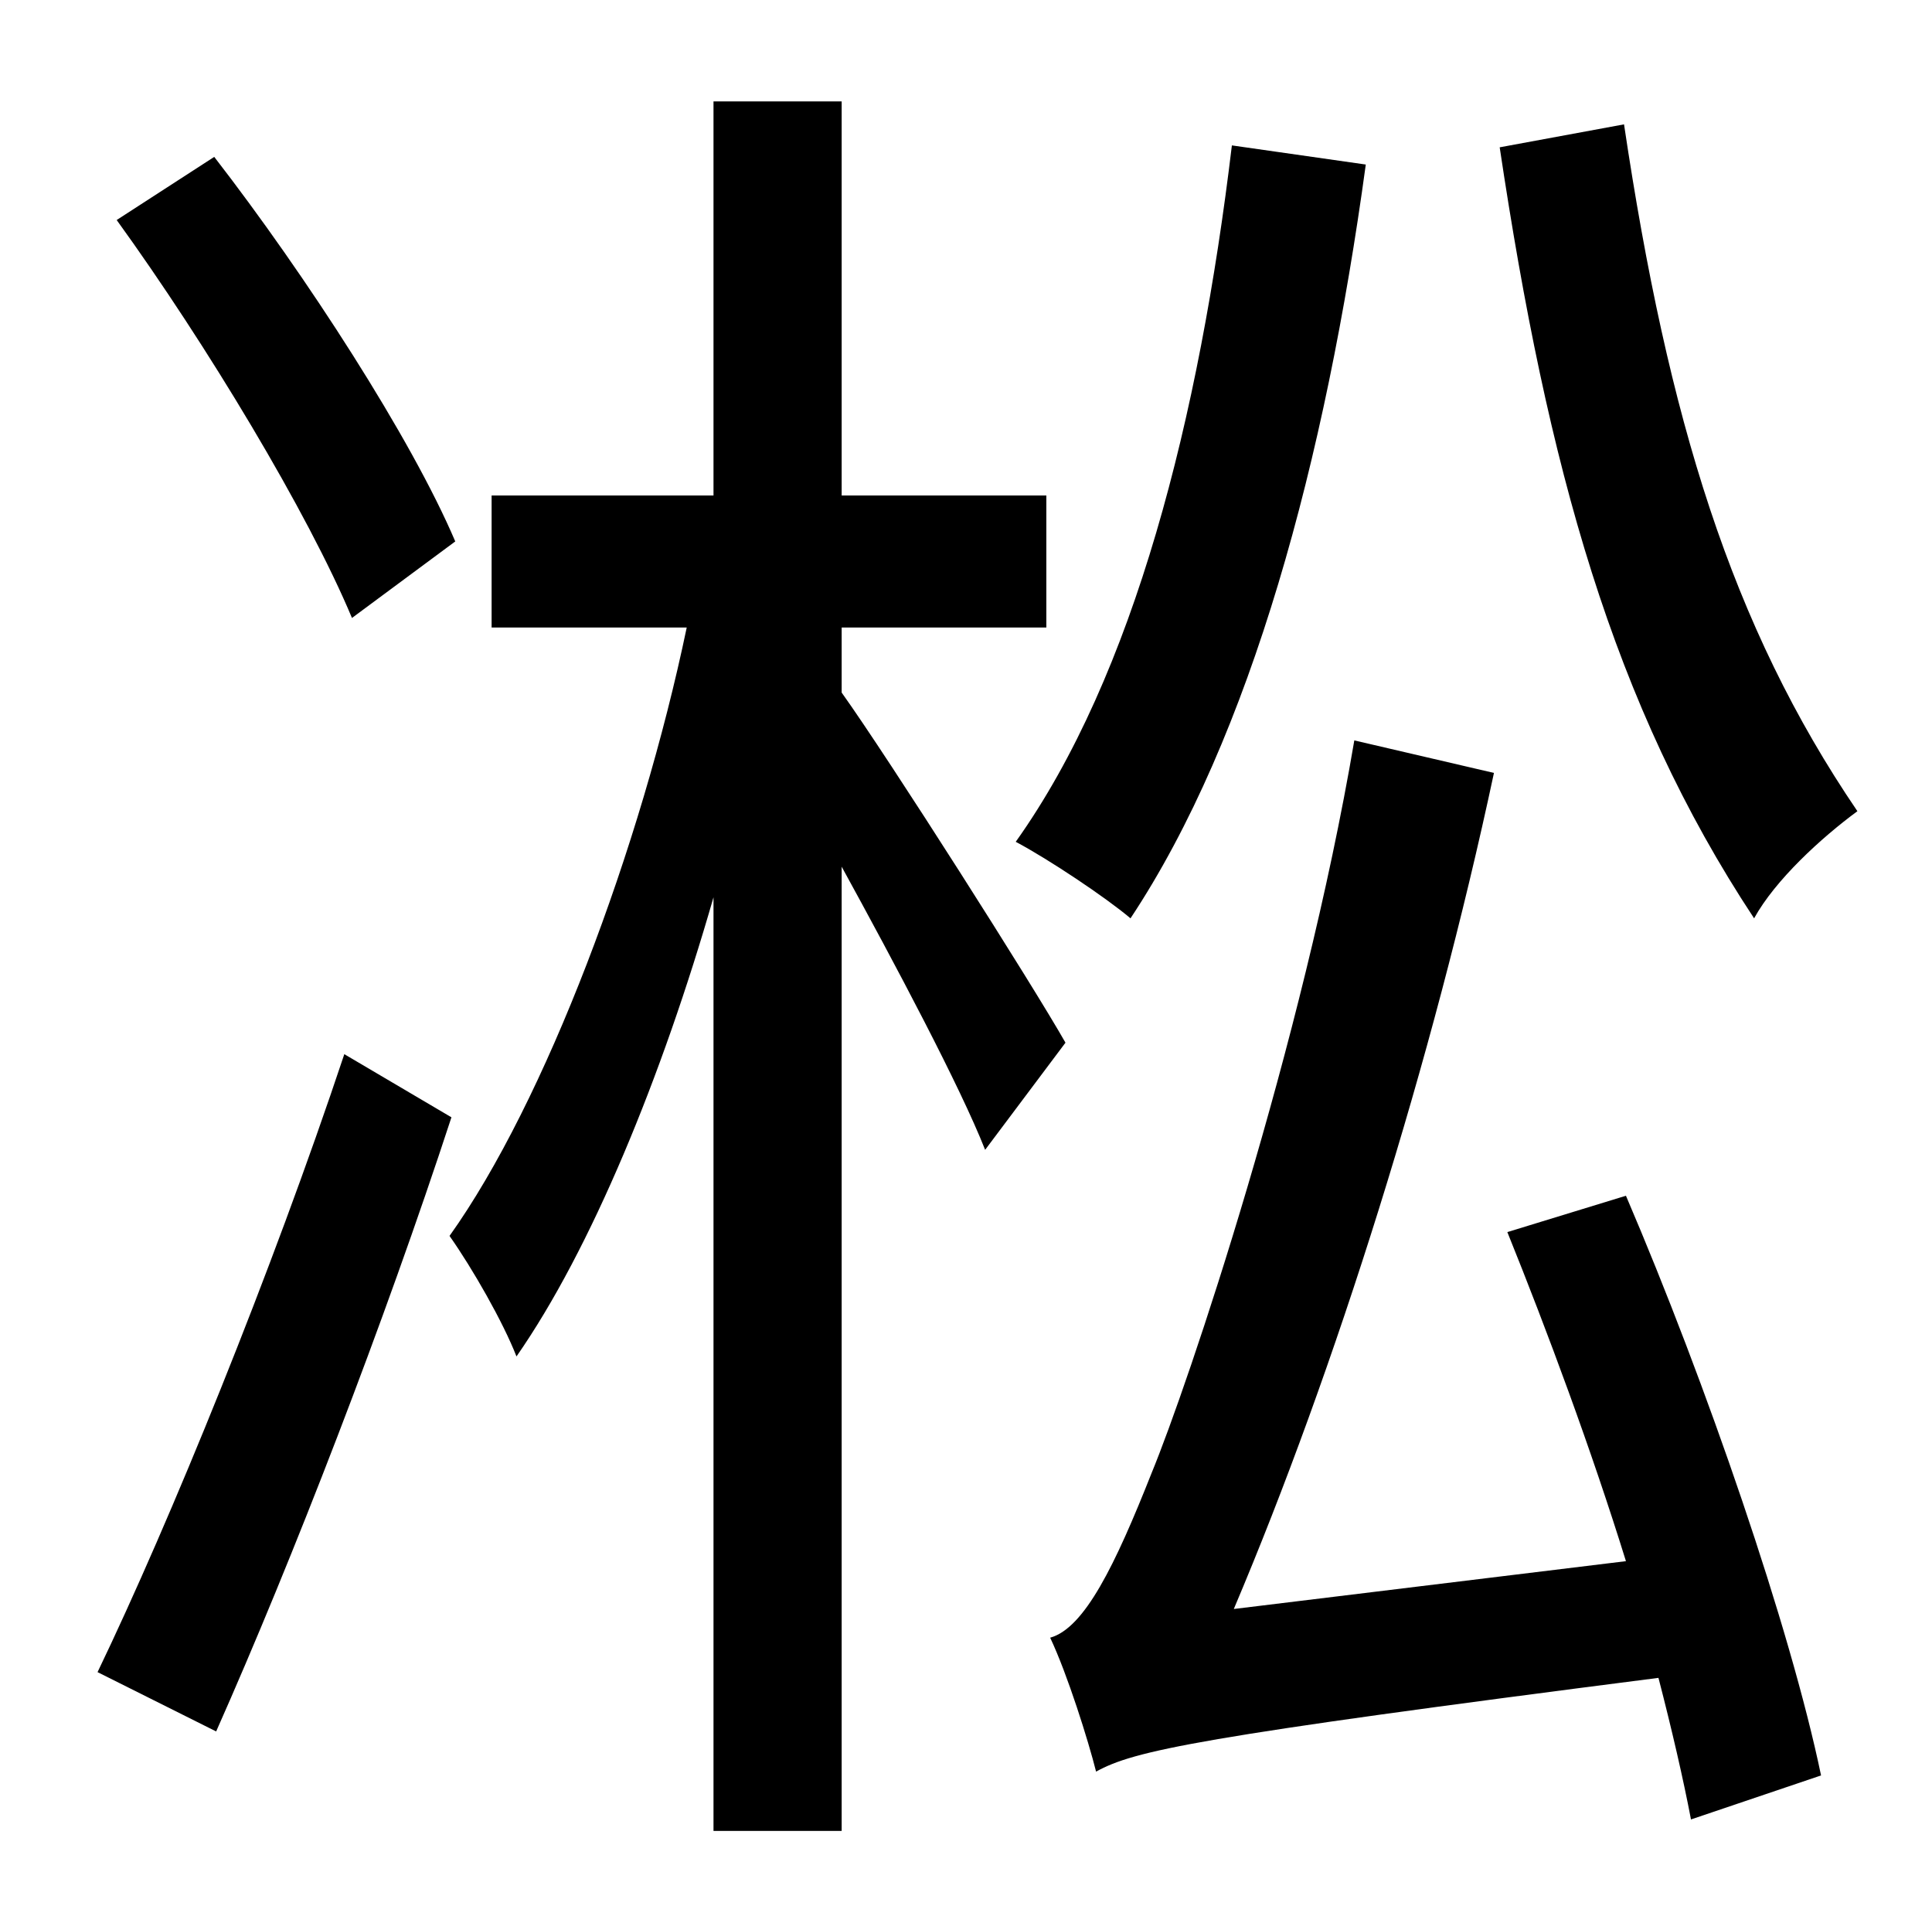 <?xml version="1.0" standalone="no"?>
<!DOCTYPE svg PUBLIC "-//W3C//DTD SVG 1.1//EN" "http://www.w3.org/Graphics/SVG/1.1/DTD/svg11.dtd" >
<svg xmlns="http://www.w3.org/2000/svg" xmlns:xlink="http://www.w3.org/1999/xlink" version="1.1" viewBox="-10 0 1010 1000">
   <path fill="currentColor"
d="M774 77l65 -12c23 154 56 262 122 359c-19 14 -43 36 -54 56c-74 -112 -108 -236 -133 -403zM634 76l70 10c-21 154 -60 299 -123 394c-13 -11 -43 -31 -60 -40c62 -87 96 -222 113 -364zM228 283l-54 40c-23 -55 -76 -143 -123 -208l51 -33c48 62 103 147 126 201z
M170 551l56 33c-35 107 -83 231 -123 321l-62 -31c38 -79 91 -209 129 -323zM547 545l-42 56c-13 -33 -47 -97 -75 -148v504h-67v-488c-27 94 -64 184 -103 240c-7 -18 -23 -46 -35 -63c50 -70 100 -203 124 -318h-102v-69h116v-206h67v206h107v69h-107v34
c25 35 100 153 117 183zM778 644l62 -19c42 98 86 226 102 303l-68 23c-4 -21 -10 -47 -17 -74c-242 31 -274 38 -294 49c-4 -16 -15 -51 -24 -70c18 -5 34 -38 53 -86c19 -46 79 -224 106 -383l73 17c-32 150 -83 312 -136 437l205 -25c-18 -58 -41 -120 -62 -172z" />
</svg>
